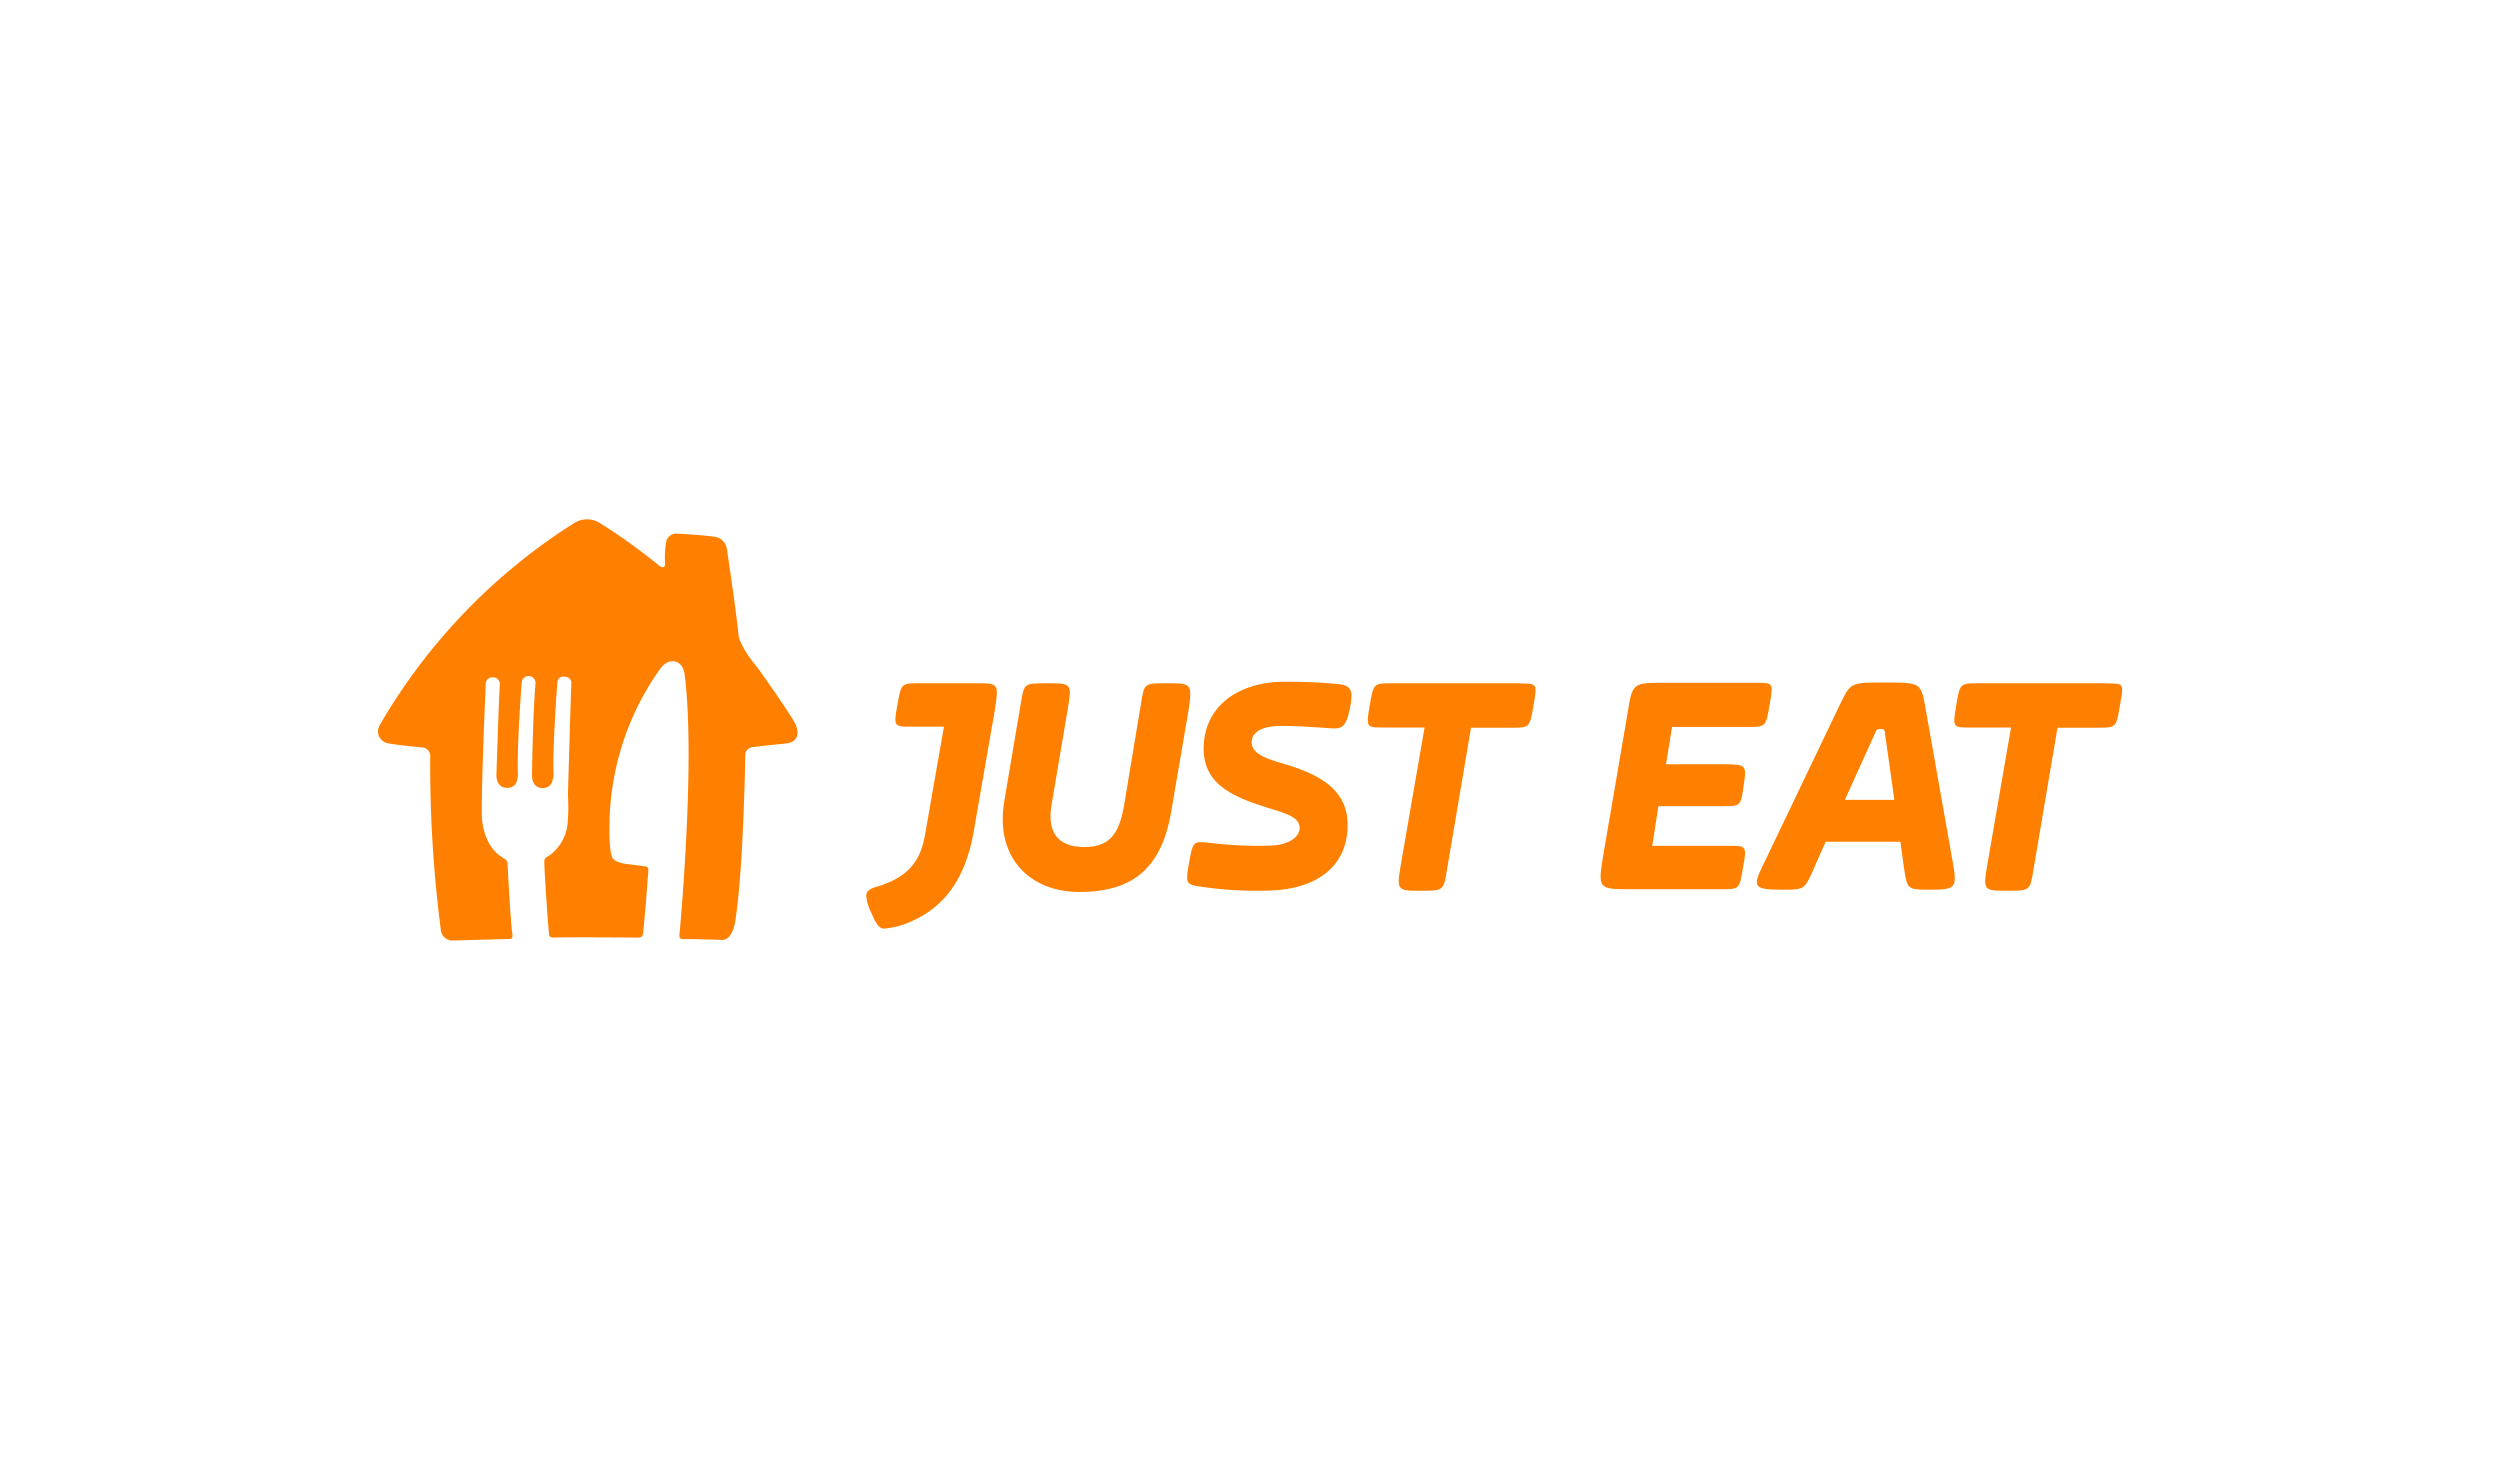 <svg viewBox="0 0 364.53 212.86" xmlns="http://www.w3.org/2000/svg"><g fill="#ff8000"><path d="m83.64 76.32a3.52 3.52 0 0 1 3.91 0 84.49 84.49 0 0 1 8.66 6.24s.75.52.77-.36a13.77 13.77 0 0 1 .2-3.4 1.55 1.55 0 0 1 1.44-1s3.4.17 5.56.46a2.11 2.11 0 0 1 1.82 1.87s1.39 9.26 1.7 12.6c0 0 .27 1.7 2.73 4.58 0 0 5 7 5.58 8.34 0 0 1.16 2.42-1.34 2.75 0 0-4.56.46-5 .56a1.14 1.14 0 0 0 -1 1.24s-.24 16.11-1.42 23.85c0 0-.31 3.07-2 3 0 0-4.69-.15-5.78-.12 0 0-.47 0-.4-.63 0 0 2.39-25.12.77-37.82 0 0-.07-1.64-1.32-2 0 0-1.14-.46-2.23 1a39.85 39.85 0 0 0 -7.42 22.67s-.13 4 .48 5c0 0 .38.7 2.32.86l2.46.33s.45 0 .41.6c0 0-.56 7.37-.72 8.68a2.6 2.6 0 0 1 -.18.87s-.09.25-.86.22c0 0-10.84-.08-12.06 0 0 0-.51 0-.62-.27s-.75-9.51-.73-10.82a.65.65 0 0 1 .38-.64 6.52 6.52 0 0 0 3-4.79 26.5 26.5 0 0 0 .06-4.21s.4-14.13.5-16.4c0 0 .08-.77-.92-.91a.93.93 0 0 0 -1.12.69s0 0 0 .08-.7 9.32-.57 13c0 0 .24 2.41-1.43 2.46 0 0-1.62.24-1.7-1.77 0 0 .12-9.06.52-13.54a1 1 0 0 0 -.89-1 1 1 0 0 0 -1.12.81.22.22 0 0 0 0 .08s-.7 8.67-.57 13.25c0 0 .2 2.22-1.57 2.14 0 0-1.48.17-1.56-1.8 0 0 .4-12.41.51-13.37a1 1 0 0 0 -.89-.94h-.1a1 1 0 0 0 -1.07.83.28.28 0 0 0 0 .09s-.66 14.84-.57 19.2c0 0-.06 4.48 3.25 6.3 0 0 .49.28.5.71 0 0 .37 7.87.71 10.41 0 0 .12.61-.42.61l-8.33.23a1.71 1.71 0 0 1 -1.7-1.62 186.47 186.47 0 0 1 -1.54-25.15 1.28 1.28 0 0 0 -1-1.37s-4.26-.39-5.29-.65a1.77 1.77 0 0 1 -1.27-2.15 2 2 0 0 1 .19-.46 85.67 85.67 0 0 1 28.28-29.42z"/><path d="m142.3 99.63h-8.22c-2.66 0-2.66 0-3.22 3.11s-.55 3.22 1.89 3.22h4.89l-2.78 15.89c-.67 3.55-2.22 6-7 7.44-1.22.33-1.55.77-1.55 1.33a6.65 6.65 0 0 0 .78 2.55c.77 1.89 1.22 2.23 1.88 2.23a12.63 12.63 0 0 0 2.34-.45c6.77-2.22 9.55-7.44 10.66-13.66l3.11-17.88c.55-3.78.55-3.78-2.78-3.78"/><path d="m170.18 99.63c-3.33 0-3.33 0-3.78 2.78l-2.4 14.44c-.67 4.22-1.78 6.66-5.89 6.66s-5.44-2.44-4.77-6.22l2.33-13.77c.67-3.89.55-3.89-2.89-3.89s-3.44 0-3.89 2.67l-2.44 14.44c-1.44 8.22 3.67 13.32 10.89 13.32 8.1 0 12.21-3.66 13.54-12.32l2.45-14.33c.55-3.78.33-3.78-3.11-3.78"/><path d="m185.39 123.29c2.67-.11 4.11-1.33 4.11-2.55 0-1.56-1.89-2.11-4.44-2.89-5-1.56-9.55-3.33-9.55-8.66 0-6.33 5.22-9.78 11.77-9.78a78.56 78.56 0 0 1 7.89.34c1.77.22 2.22.77 1.66 3.55s-1.22 3-2.77 2.89c-1.89-.11-4.34-.34-7.22-.34-3.33 0-4.33 1.23-4.33 2.34 0 1.44 1.33 2.22 4.44 3.11 5.77 1.66 9.55 4 9.55 9 0 5.89-4.33 9.33-11.33 9.55a55.67 55.67 0 0 1 -10-.55c-2.23-.34-2.34-.34-1.78-3.56.55-2.88.55-3.11 2.66-2.88a59.69 59.69 0 0 0 9.33.44"/><path d="m221.71 99.63h-18.77c-2.66 0-2.66 0-3.22 3.23s-.44 3.22 1.89 3.22h6.11l-3.45 19.92c-.66 3.88-.55 3.88 2.89 3.88 3.22 0 3.33 0 3.78-2.77l3.55-21h5.89c2.66 0 2.66 0 3.22-3.22s.55-3.23-1.89-3.23"/><path d="m254.81 106c2.66 0 2.66 0 3.22-3.22s.55-3.22-1.89-3.22h-13.44c-4.78 0-4.66 0-5.44 4.78l-3.44 20.1c-.89 5.22-.78 5.22 4 5.22h13.11c2.78 0 2.66 0 3.22-3.11s.55-3.22-1.89-3.22h-11.34l.89-5.78h9.44c2.56 0 2.56 0 3-3s.44-3.11-3-3.11h-8.33l.89-5.45z"/><path d="m269 116.63 4.33-9.55c.34-.78.34-.78.89-.78s.56 0 .67.89l1.33 9.44zm11.77-13.33c-.66-3.78-.66-3.78-6-3.78-5 0-4.89 0-6.44 3.11l-11.22 23.44c-1.67 3.33-1.33 3.66 2.77 3.66 3.23 0 3.23 0 4.56-3l1.77-4h10.89l.55 4c.45 3 .56 3 3.78 3 3.67 0 4-.22 3.33-3.89z"/><path d="m307.34 99.63h-18.88c-2.67 0-2.67 0-3.22 3.23s-.45 3.22 1.88 3.22h6.11l-3.44 19.92c-.67 3.88-.56 3.88 2.89 3.88 3.22 0 3.33 0 3.77-2.77l3.56-21h5.88c2.67 0 2.67 0 3.22-3.22s.67-3.23-1.77-3.23"/></g></svg>